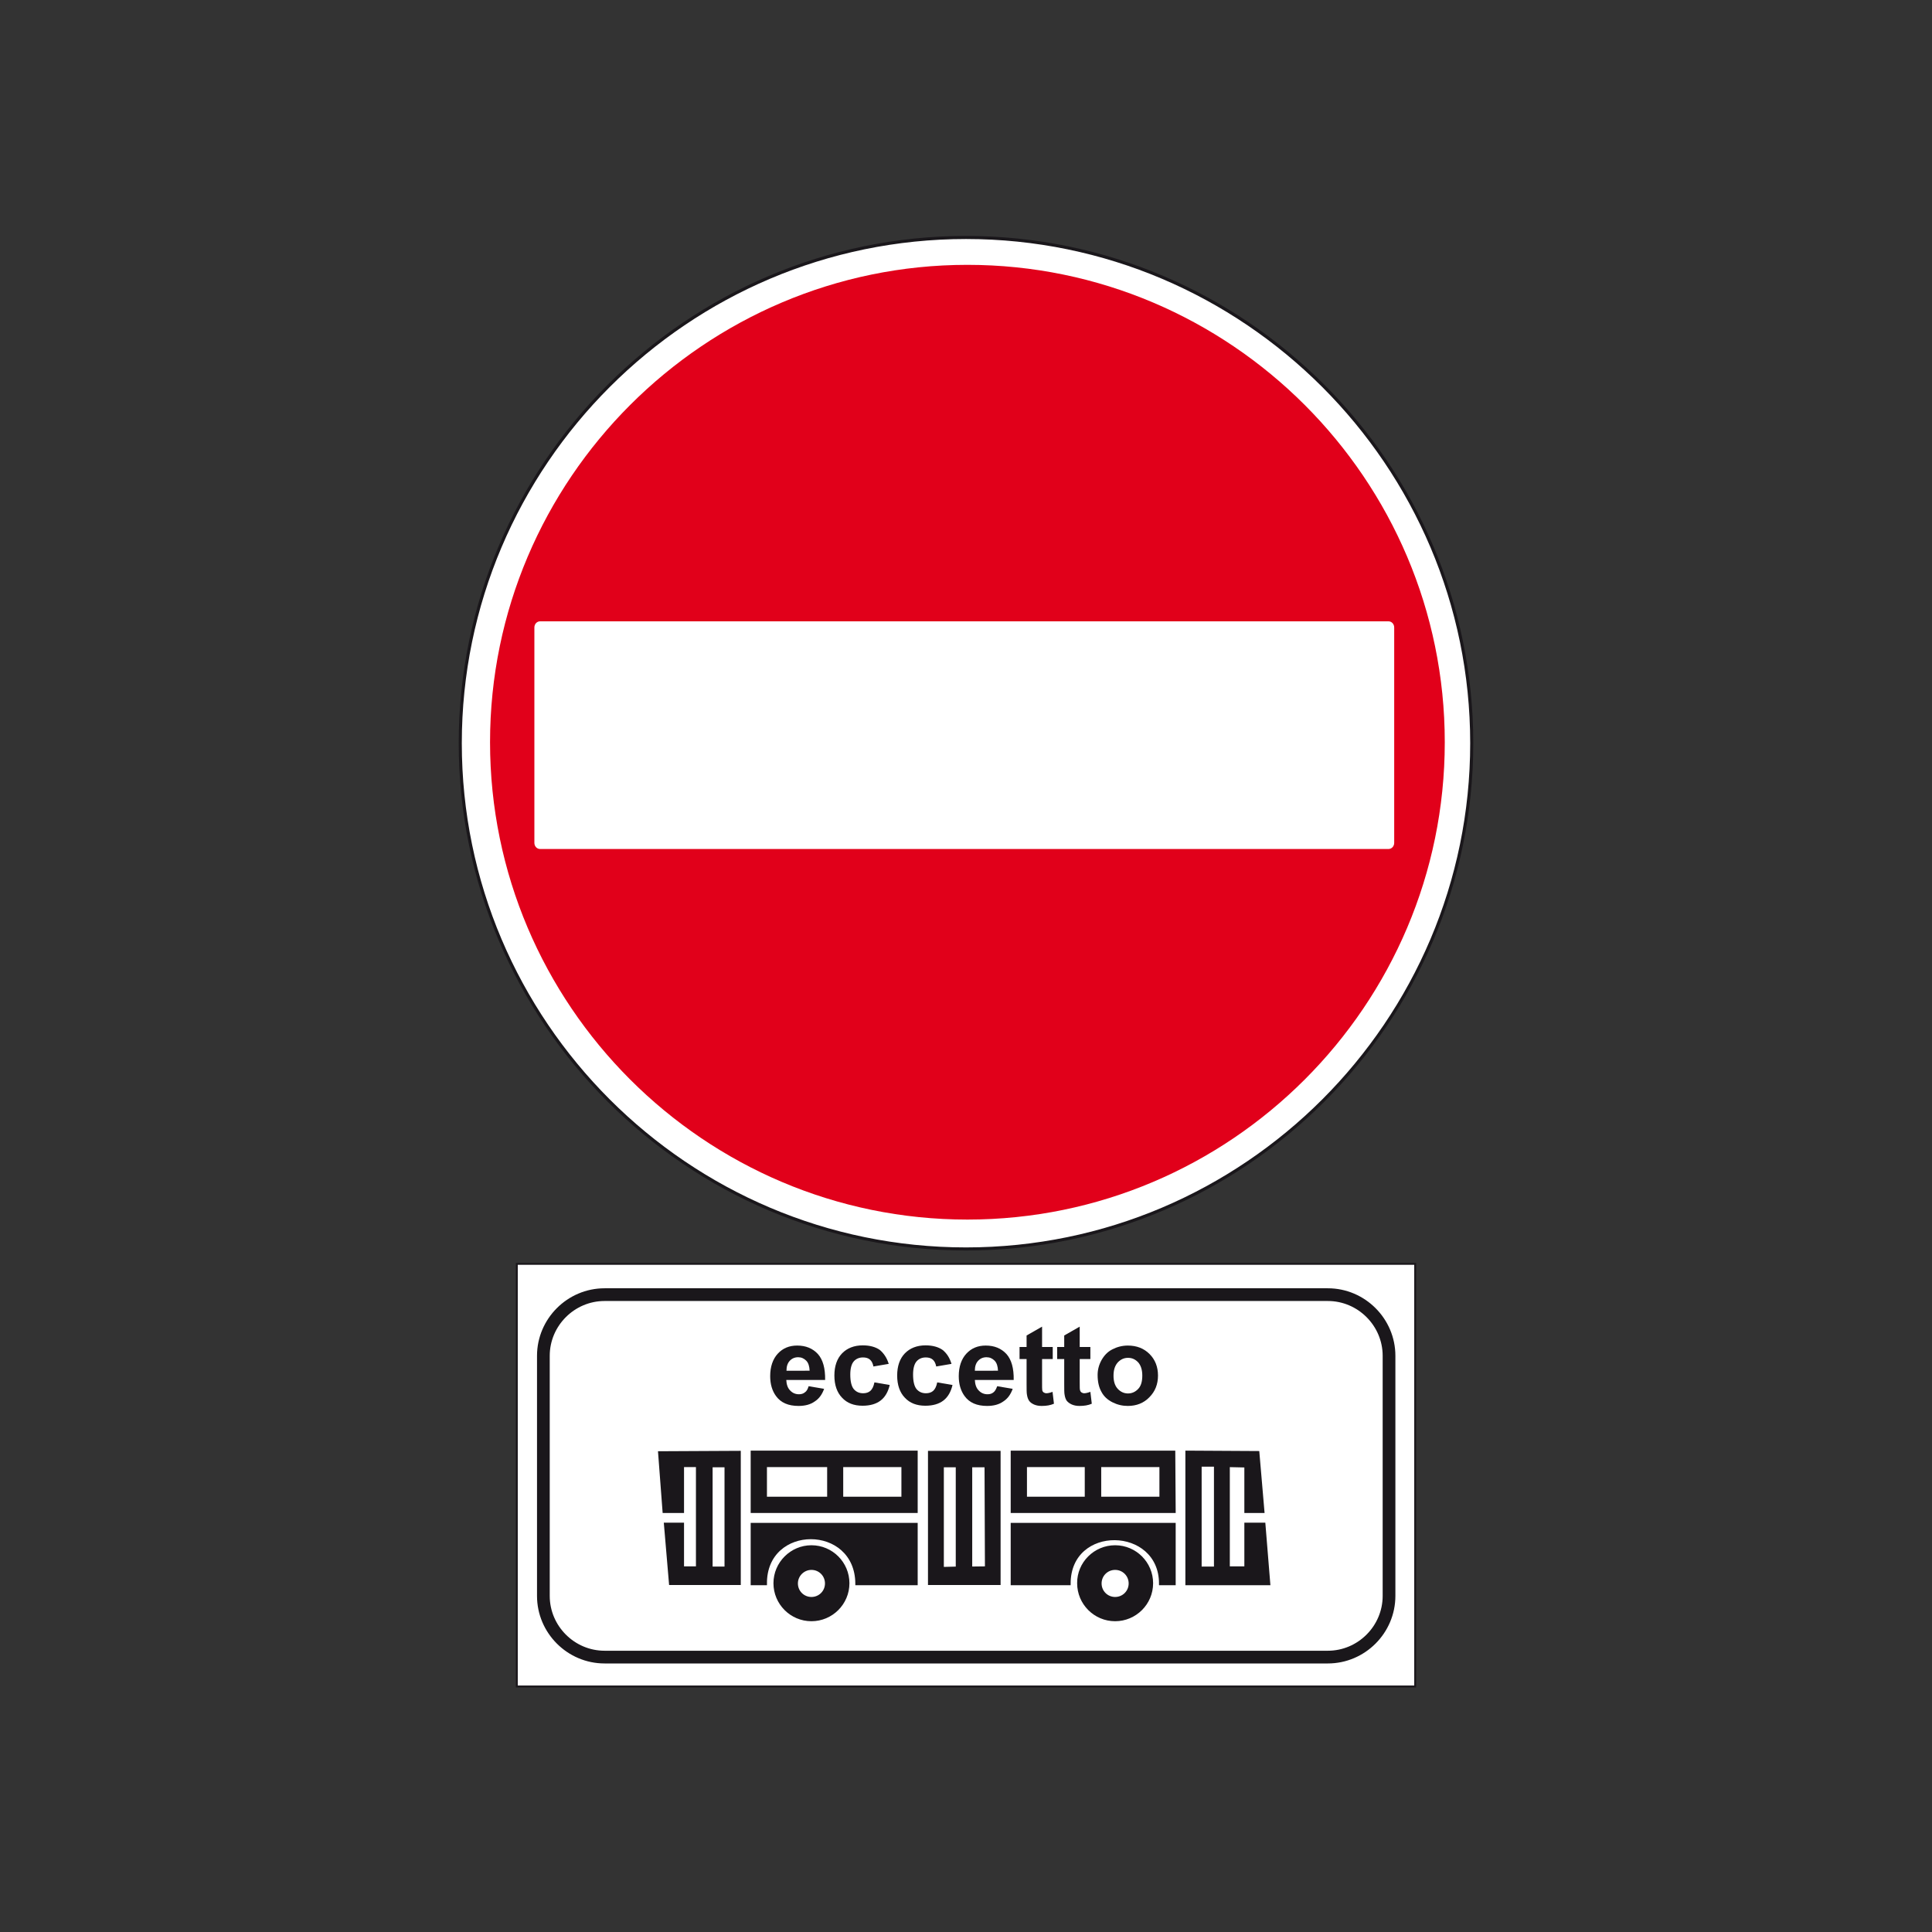 <?xml version="1.0" encoding="utf-8"?>
<!-- Generator: Adobe Illustrator 19.2.0, SVG Export Plug-In . SVG Version: 6.00 Build 0)  -->
<svg version="1.1" id="Livello_1" xmlns="http://www.w3.org/2000/svg" xmlns:xlink="http://www.w3.org/1999/xlink" x="0px" y="0px"
	 viewBox="0 0 960 960" style="enable-background:new 0 0 960 960;" xml:space="preserve">
<rect x="0" y="0" width="960" height="960" fill="#333333" stroke="none"/>
<style type="text/css">
	.st0{fill:#FFFFFF;stroke:#1A171B;stroke-width:0.948;stroke-miterlimit:2.613;}
	.st1{fill:none;stroke:#1A171B;stroke-width:6.322;stroke-miterlimit:2.613;}
	.st2{fill-rule:evenodd;clip-rule:evenodd;fill:#1A171B;stroke:#1A171B;stroke-width:1.581;stroke-miterlimit:2.613;}
	.st3{fill-rule:evenodd;clip-rule:evenodd;fill:#1A171B;stroke:#1A171B;stroke-width:0.948;stroke-miterlimit:2.613;}
	.st4{fill-rule:evenodd;clip-rule:evenodd;fill:#1A171B;}
	.st5{fill-rule:evenodd;clip-rule:evenodd;fill:#FFFFFF;stroke:#1A171B;stroke-width:1.533;stroke-miterlimit:2.613;}
	.st6{fill-rule:evenodd;clip-rule:evenodd;fill:#E1001A;}
	.st7{fill-rule:evenodd;clip-rule:evenodd;fill:#FFFFFF;stroke:#FFFFFF;stroke-width:1.14;stroke-miterlimit:2.613;}
</style>
<polygon class="st0" points="703.2,628 256.8,628 256.8,838 703.2,838 703.2,628 "/>
<path class="st1" d="M300.4,643.3h359.4c16.7,0,30.4,13.7,30.4,30.4V793c0,16.7-13.7,30.4-30.4,30.4H300.4
	c-16.7,0-30.4-13.7-30.4-30.4V673.7C270,657,283.7,643.3,300.4,643.3L300.4,643.3z"/>
<path class="st2" d="M503,786.9v-29.4h80.4v29.4h-6.7c0-29.4-45.5-30.3-45.5,0H503L503,786.9z"/>
<path class="st2" d="M373.8,786.9v-29.4h81.4v29.4h-29.4c-0.2-30.5-45.7-30.5-45.5,0H373.8L373.8,786.9z"/>
<path class="st2" d="M327.8,721.9L330,751h9.1v-22.8h7.5v50.9h-7.5v-21.7h-8.4l2.5,29.4h34.1v-65.1L327.8,721.9z M360.8,779.2h-7.5
	v-50.9h7.5V779.2z"/>
<path class="st2" d="M461.9,721.7v65.1h34.5v-65.1H461.9z M475.7,779.2l-7.5,0.2v-51.1h7.5V779.2z M482.3,779.2v-50.9h7.7l0.2,50.8
	L482.3,779.2z"/>
<path class="st2" d="M628,757.4h-8.9v21.7h-8.8v-50.9l8.8,0.2V751h8.4l-2.5-29.2l-35.2-0.2v65.3h40.6L628,757.4z M604,779.2h-7.7
	V728h7.7V779.2z"/>
<path class="st2" d="M373.8,721.6V751h81.4v-29.4H373.8z M411.8,744.5h-31.5v-16.3h31.5V744.5z M448.7,744.5h-30.5v-16.3h30.5V744.5
	z"/>
<path class="st2" d="M583.2,721.6H503V751h80.4L583.2,721.6z M539.8,744.5h-30.3v-16.3h30.3V744.5z M576.9,744.5h-30.5v-16.3h30.5
	V744.5z"/>
<path class="st3" d="M403.2,768.3c10.2,0,18.4,8.3,18.4,18.4c0,10.2-8.3,18.4-18.4,18.4c-10.2,0-18.4-8.3-18.4-18.4
	C384.8,776.6,393.1,768.3,403.2,768.3L403.2,768.3z M403.2,779.6c4,0,7.2,3.2,7.2,7.2s-3.2,7.2-7.2,7.2c-4,0-7.2-3.2-7.2-7.2
	S399.3,779.6,403.2,779.6L403.2,779.6z"/>
<path class="st3" d="M554.1,779.6c4,0,7.2,3.2,7.2,7.2s-3.2,7.2-7.2,7.2s-7.2-3.2-7.2-7.2S550.1,779.6,554.1,779.6L554.1,779.6z
	 M554.1,768.3c10.2,0,18.4,8.3,18.4,18.4c0,10.2-8.3,18.4-18.4,18.4c-10.2,0-18.4-8.3-18.4-18.4
	C535.6,776.6,543.9,768.3,554.1,768.3L554.1,768.3z"/>
<path class="st4" d="M401.8,688.8l7.7,1.3c-1,2.8-2.5,4.9-4.7,6.3c-2.1,1.5-4.8,2.2-8,2.2c-5.1,0-8.8-1.6-11.2-4.9
	c-1.9-2.6-2.9-5.9-2.9-9.9c0-4.7,1.3-8.5,3.8-11.2c2.5-2.7,5.7-4,9.6-4c4.3,0,7.7,1.4,10.3,4.2c2.5,2.8,3.7,7.1,3.6,12.9h-19.3
	c0.1,2.2,0.7,4,1.9,5.2c1.2,1.3,2.7,1.9,4.4,1.9c1.2,0,2.2-0.3,3-1C400.8,691.3,401.4,690.2,401.8,688.8L401.8,688.8z M402.3,681.1
	c-0.1-2.2-0.6-3.9-1.7-5c-1.1-1.1-2.4-1.7-4-1.7c-1.7,0-3.1,0.6-4.2,1.8c-1.1,1.2-1.6,2.8-1.6,4.9H402.3L402.3,681.1z"/>
<path class="st4" d="M441.6,677.7l-7.6,1.3c-0.3-1.5-0.8-2.6-1.7-3.4c-0.9-0.8-2.1-1.1-3.5-1.1c-1.9,0-3.5,0.7-4.6,2
	c-1.1,1.3-1.7,3.5-1.7,6.5c0,3.4,0.6,5.8,1.7,7.2c1.2,1.4,2.7,2.1,4.7,2.1c1.5,0,2.7-0.4,3.6-1.2c0.9-0.8,1.6-2.2,2-4.2l7.6,1.3
	c-0.8,3.4-2.3,6-4.5,7.7c-2.2,1.7-5.2,2.6-9,2.6c-4.3,0-7.7-1.3-10.2-4c-2.5-2.6-3.8-6.3-3.8-11c0-4.7,1.3-8.4,3.8-11
	c2.5-2.6,6-4,10.3-4c3.5,0,6.4,0.8,8.5,2.3C439.1,672.4,440.7,674.7,441.6,677.7L441.6,677.7z"/>
<path class="st4" d="M472.8,677.7l-7.6,1.3c-0.3-1.5-0.8-2.6-1.7-3.4c-0.9-0.8-2.1-1.1-3.5-1.1c-1.9,0-3.5,0.7-4.6,2
	c-1.1,1.3-1.7,3.5-1.7,6.5c0,3.4,0.6,5.8,1.7,7.2c1.2,1.4,2.7,2.1,4.7,2.1c1.5,0,2.7-0.4,3.6-1.2c0.9-0.8,1.6-2.2,2-4.2l7.6,1.3
	c-0.8,3.4-2.3,6-4.5,7.7c-2.2,1.7-5.2,2.6-9,2.6c-4.3,0-7.7-1.3-10.2-4c-2.5-2.6-3.8-6.3-3.8-11c0-4.7,1.3-8.4,3.8-11
	c2.5-2.6,6-4,10.3-4c3.5,0,6.4,0.8,8.5,2.3C470.4,672.4,471.9,674.7,472.8,677.7L472.8,677.7z"/>
<path class="st4" d="M495.5,688.8l7.7,1.3c-1,2.8-2.5,4.9-4.7,6.3c-2.1,1.5-4.8,2.2-8,2.2c-5.1,0-8.8-1.6-11.2-4.9
	c-1.9-2.6-2.9-5.9-2.9-9.9c0-4.7,1.3-8.5,3.8-11.2c2.5-2.7,5.7-4,9.6-4c4.3,0,7.7,1.4,10.3,4.2c2.5,2.8,3.7,7.1,3.6,12.9h-19.3
	c0.1,2.2,0.7,4,1.9,5.2c1.2,1.3,2.7,1.9,4.4,1.9c1.2,0,2.2-0.3,3-1C494.4,691.3,495,690.2,495.5,688.8L495.5,688.8z M495.9,681.1
	c-0.1-2.2-0.6-3.9-1.7-5c-1.1-1.1-2.4-1.7-4-1.7c-1.7,0-3.1,0.6-4.2,1.8c-1.1,1.2-1.6,2.8-1.6,4.9H495.9L495.9,681.1z"/>
<path class="st4" d="M523.1,669.3v6h-5.3v11.5c0,2.3,0,3.7,0.1,4.1c0.1,0.4,0.3,0.7,0.7,1c0.4,0.2,0.8,0.4,1.3,0.4
	c0.7,0,1.8-0.2,3.1-0.7l0.7,5.9c-1.8,0.8-3.8,1.1-6.1,1.1c-1.4,0-2.6-0.2-3.8-0.7c-1.1-0.5-1.9-1.1-2.4-1.8c-0.5-0.7-0.9-1.7-1.1-3
	c-0.2-0.9-0.2-2.7-0.2-5.3v-12.5h-3.5v-6h3.5v-5.7l7.7-4.4v10.1H523.1L523.1,669.3z"/>
<path class="st4" d="M541.8,669.3v6h-5.3v11.5c0,2.3,0,3.7,0.2,4.1c0.1,0.4,0.3,0.7,0.7,1c0.4,0.2,0.8,0.4,1.3,0.4
	c0.7,0,1.7-0.2,3.1-0.7l0.7,5.9c-1.8,0.8-3.8,1.1-6.1,1.1c-1.4,0-2.6-0.2-3.8-0.7c-1.1-0.5-1.9-1.1-2.5-1.8c-0.5-0.7-0.9-1.7-1.1-3
	c-0.2-0.9-0.2-2.7-0.2-5.3v-12.5h-3.5v-6h3.5v-5.7l7.7-4.4v10.1H541.8L541.8,669.3z"/>
<path class="st4" d="M545.4,683.2c0-2.5,0.6-4.9,1.9-7.3c1.3-2.3,3-4.2,5.4-5.4c2.3-1.2,4.9-1.9,7.7-1.9c4.4,0,8,1.4,10.8,4.2
	c2.8,2.8,4.2,6.4,4.2,10.7c0,4.3-1.4,7.9-4.3,10.8c-2.8,2.9-6.4,4.3-10.7,4.3c-2.7,0-5.2-0.6-7.6-1.8c-2.4-1.2-4.3-2.9-5.5-5.2
	C546,689.3,545.4,686.5,545.4,683.2L545.4,683.2z M553.3,683.6c0,2.8,0.7,5,2.1,6.5c1.4,1.5,3.1,2.3,5.1,2.3c2,0,3.7-0.8,5.1-2.3
	c1.4-1.5,2-3.7,2-6.6c0-2.8-0.7-5-2-6.5c-1.4-1.5-3-2.3-5.1-2.3c-2,0-3.7,0.8-5.1,2.3C554,678.6,553.3,680.7,553.3,683.6
	L553.3,683.6z"/>
<g>
	<g>
		<path class="st5" d="M480,118c138.4,0,251.3,112.9,251.3,251.3c0,138.4-112.9,251.3-251.3,251.3S228.7,507.7,228.7,369.3
			C228.7,230.9,341.6,118,480,118L480,118z"/>
		<path class="st6" d="M480.7,131.6c130.6,0,237.2,106.5,237.2,237.2S611.4,606,480.7,606S243.5,499.4,243.5,368.8
			S350.1,131.6,480.7,131.6L480.7,131.6z"/>
		<path class="st6" d="M480.7,192.3c97.2,0,176.5,79.3,176.5,176.5c0,97.2-79.3,176.5-176.5,176.5c-97.2,0-176.5-79.3-176.5-176.5
			C304.2,271.6,383.5,192.3,480.7,192.3L480.7,192.3z"/>
		<path class="st7" d="M268.4,309.3h421.5c1.3,0,2.3,1.1,2.3,2.5v107c0,1.4-1,2.5-2.3,2.5H268.4c-1.3,0-2.3-1.1-2.3-2.5v-107
			C266.1,310.4,267.1,309.3,268.4,309.3L268.4,309.3z"/>
	</g>
</g>
</svg>
